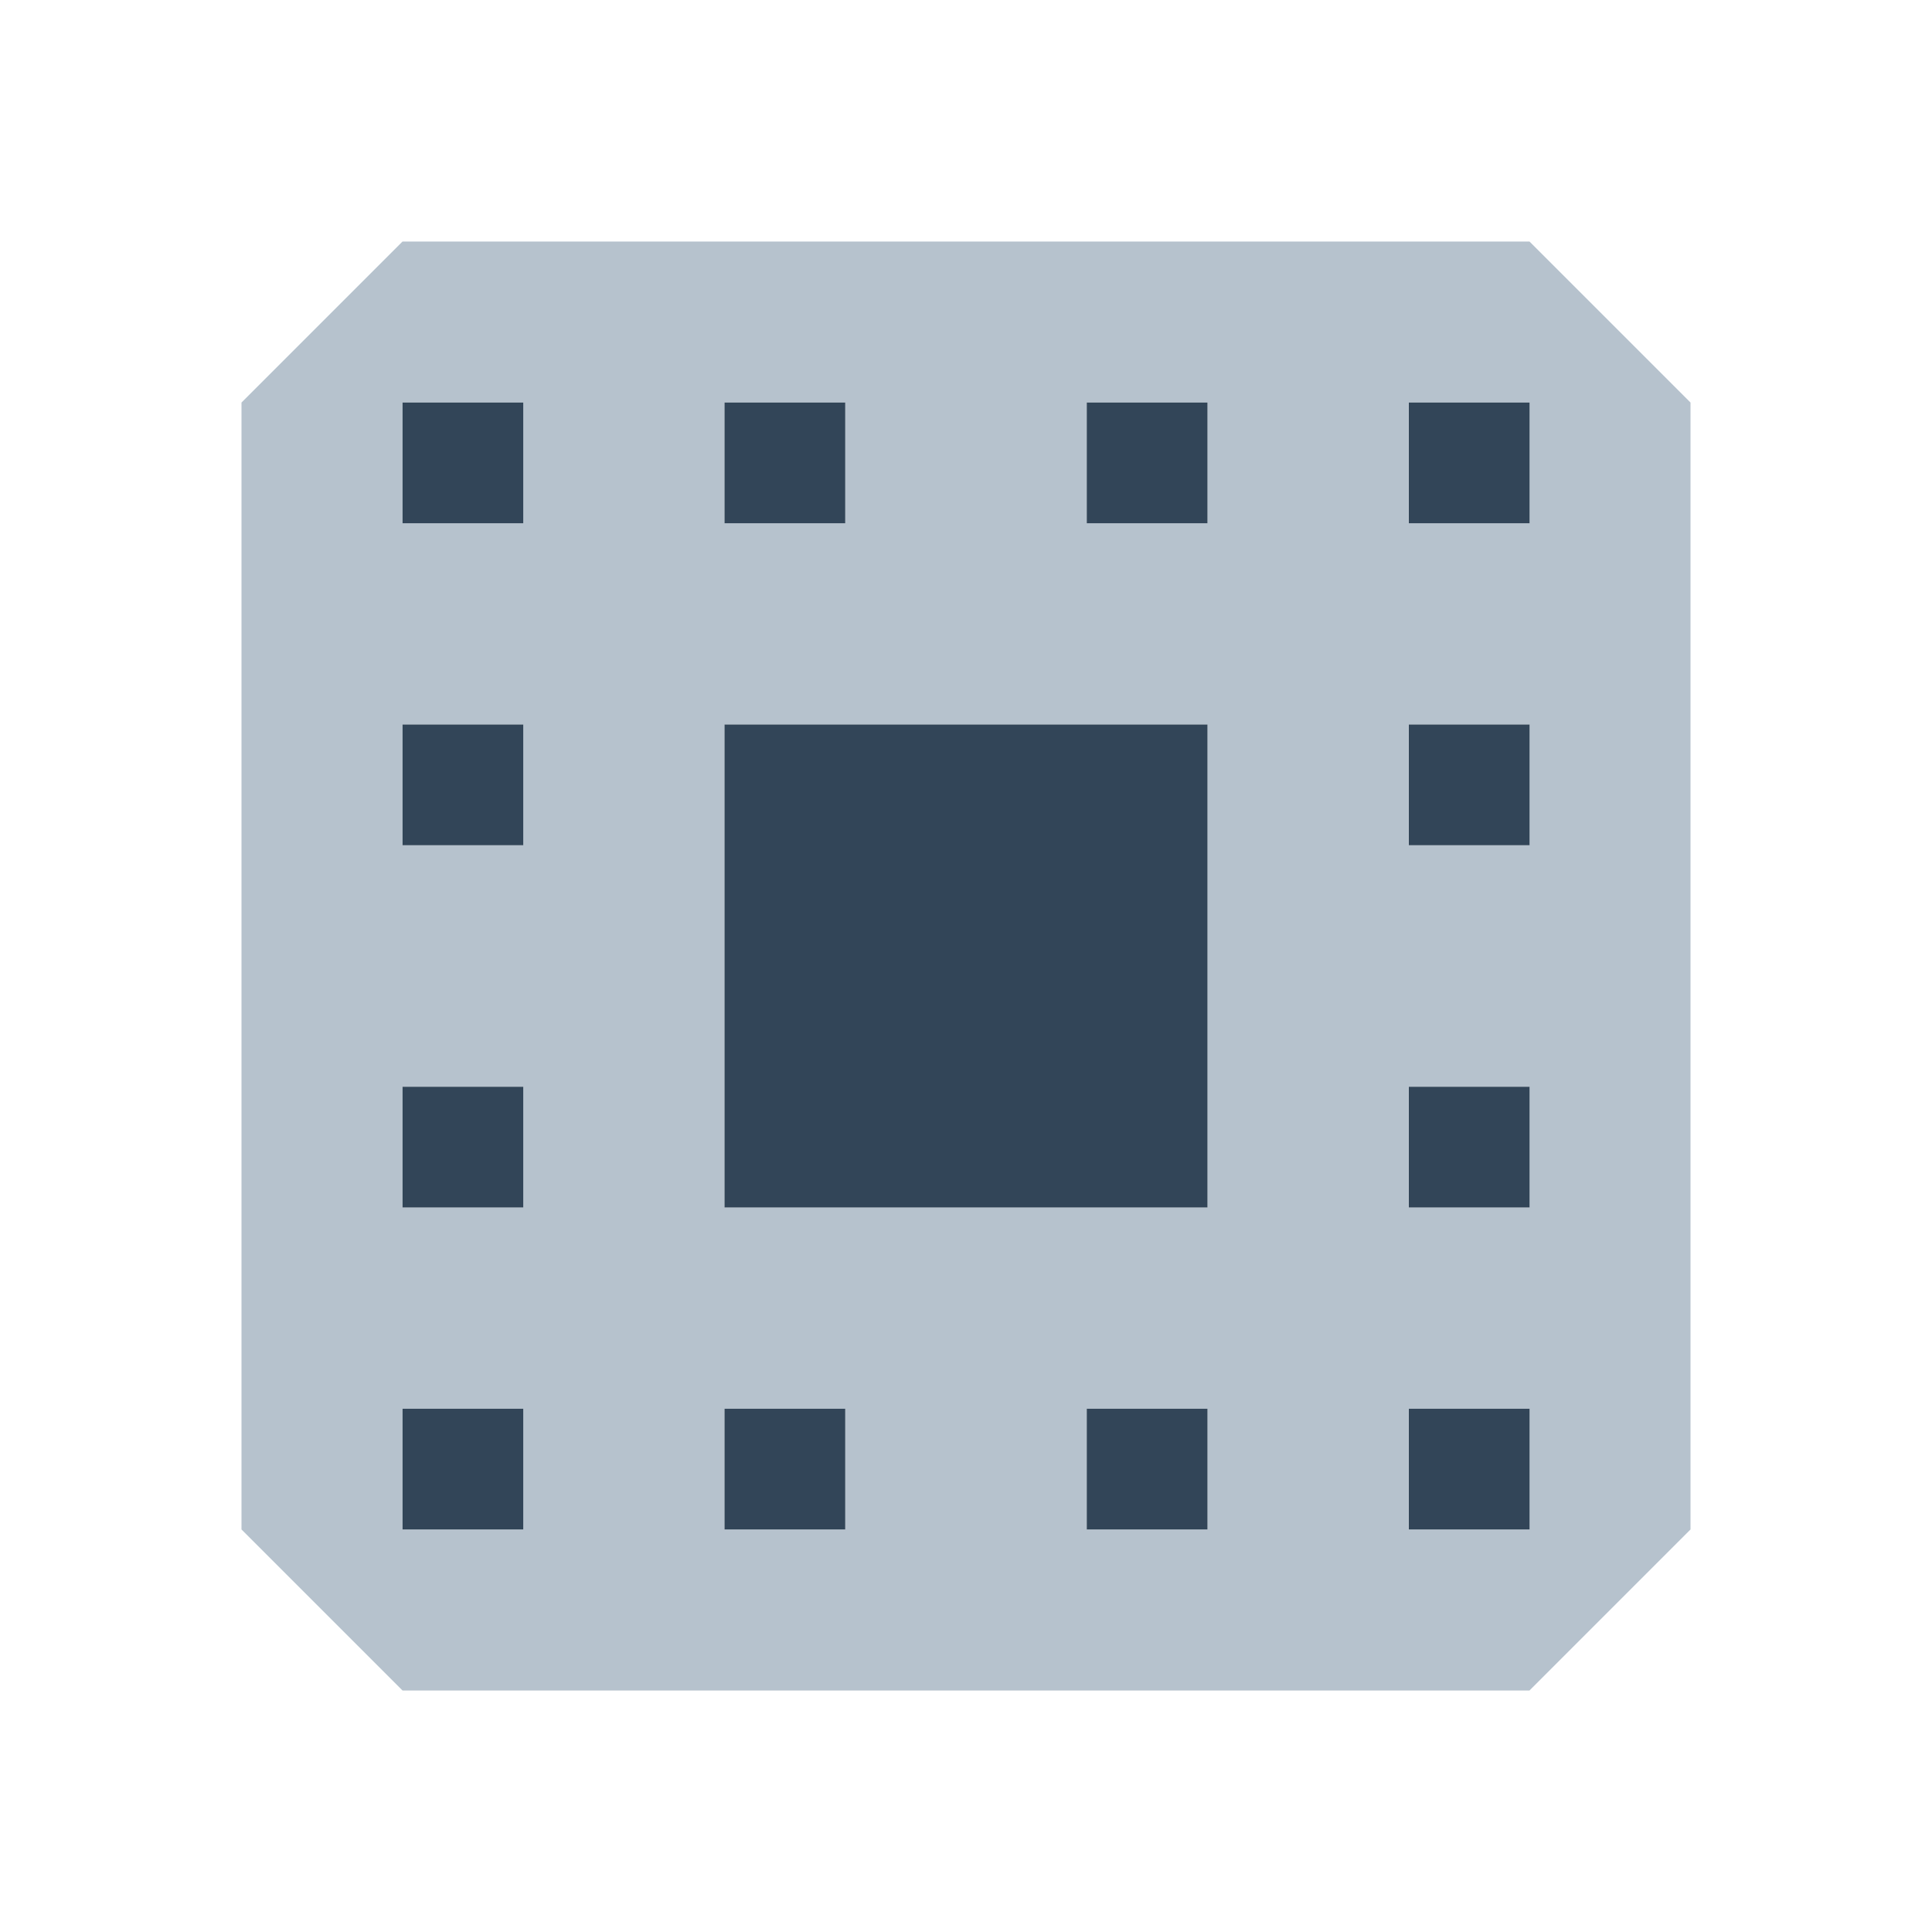 <svg width="20" height="20" viewBox="0 0 20 20" fill="none" xmlns="http://www.w3.org/2000/svg">
<path fill-rule="evenodd" clip-rule="evenodd" d="M4.167 2.5H15.833L17.5 4.167V15.833L15.833 17.5H4.167L2.5 15.833V4.167L4.167 2.5ZM4.167 4.167H5.417V5.417H4.167V4.167ZM7.5 4.167H8.75V5.417H7.5V4.167ZM7.5 7.5H12.5V12.5H7.5V7.5ZM11.25 4.167H12.5V5.417H11.25V4.167ZM14.583 4.167H15.833V5.417H14.583V4.167ZM4.167 7.5H5.417V8.75H4.167V7.5ZM14.583 7.5H15.833V8.75H14.583V7.5ZM4.167 11.25H5.417V12.5H4.167V11.25ZM14.583 11.25H15.833V12.5H14.583V11.25ZM4.167 14.583H5.417V15.833H4.167V14.583ZM7.5 14.583H8.75V15.833H7.5V14.583ZM11.25 14.583H12.5V15.833H11.25V14.583ZM14.583 14.583H15.833V15.833H14.583V14.583Z" fill="#B6C2CD"/>
<path d="M4.167 4.167H5.417V5.417H4.167V4.167Z" fill="#324558"/>
<path d="M7.5 4.167H8.75V5.417H7.5V4.167Z" fill="#324558"/>
<path d="M12.5 7.5H7.5V12.5H12.5V7.5Z" fill="#324558"/>
<path d="M11.25 4.167H12.5V5.417H11.25V4.167Z" fill="#324558"/>
<path d="M15.834 4.167H14.584V5.417H15.834V4.167Z" fill="#324558"/>
<path d="M4.167 7.5H5.417V8.75H4.167V7.5Z" fill="#324558"/>
<path d="M15.834 7.5H14.584V8.75H15.834V7.5Z" fill="#324558"/>
<path d="M4.167 11.25H5.417V12.5H4.167V11.25Z" fill="#324558"/>
<path d="M15.834 11.25H14.584V12.5H15.834V11.25Z" fill="#324558"/>
<path d="M4.167 14.583H5.417V15.833H4.167V14.583Z" fill="#324558"/>
<path d="M8.75 14.583H7.5V15.833H8.75V14.583Z" fill="#324558"/>
<path d="M11.25 14.583H12.5V15.833H11.25V14.583Z" fill="#324558"/>
<path d="M15.834 14.583H14.584V15.833H15.834V14.583Z" fill="#324558"/>
</svg>
